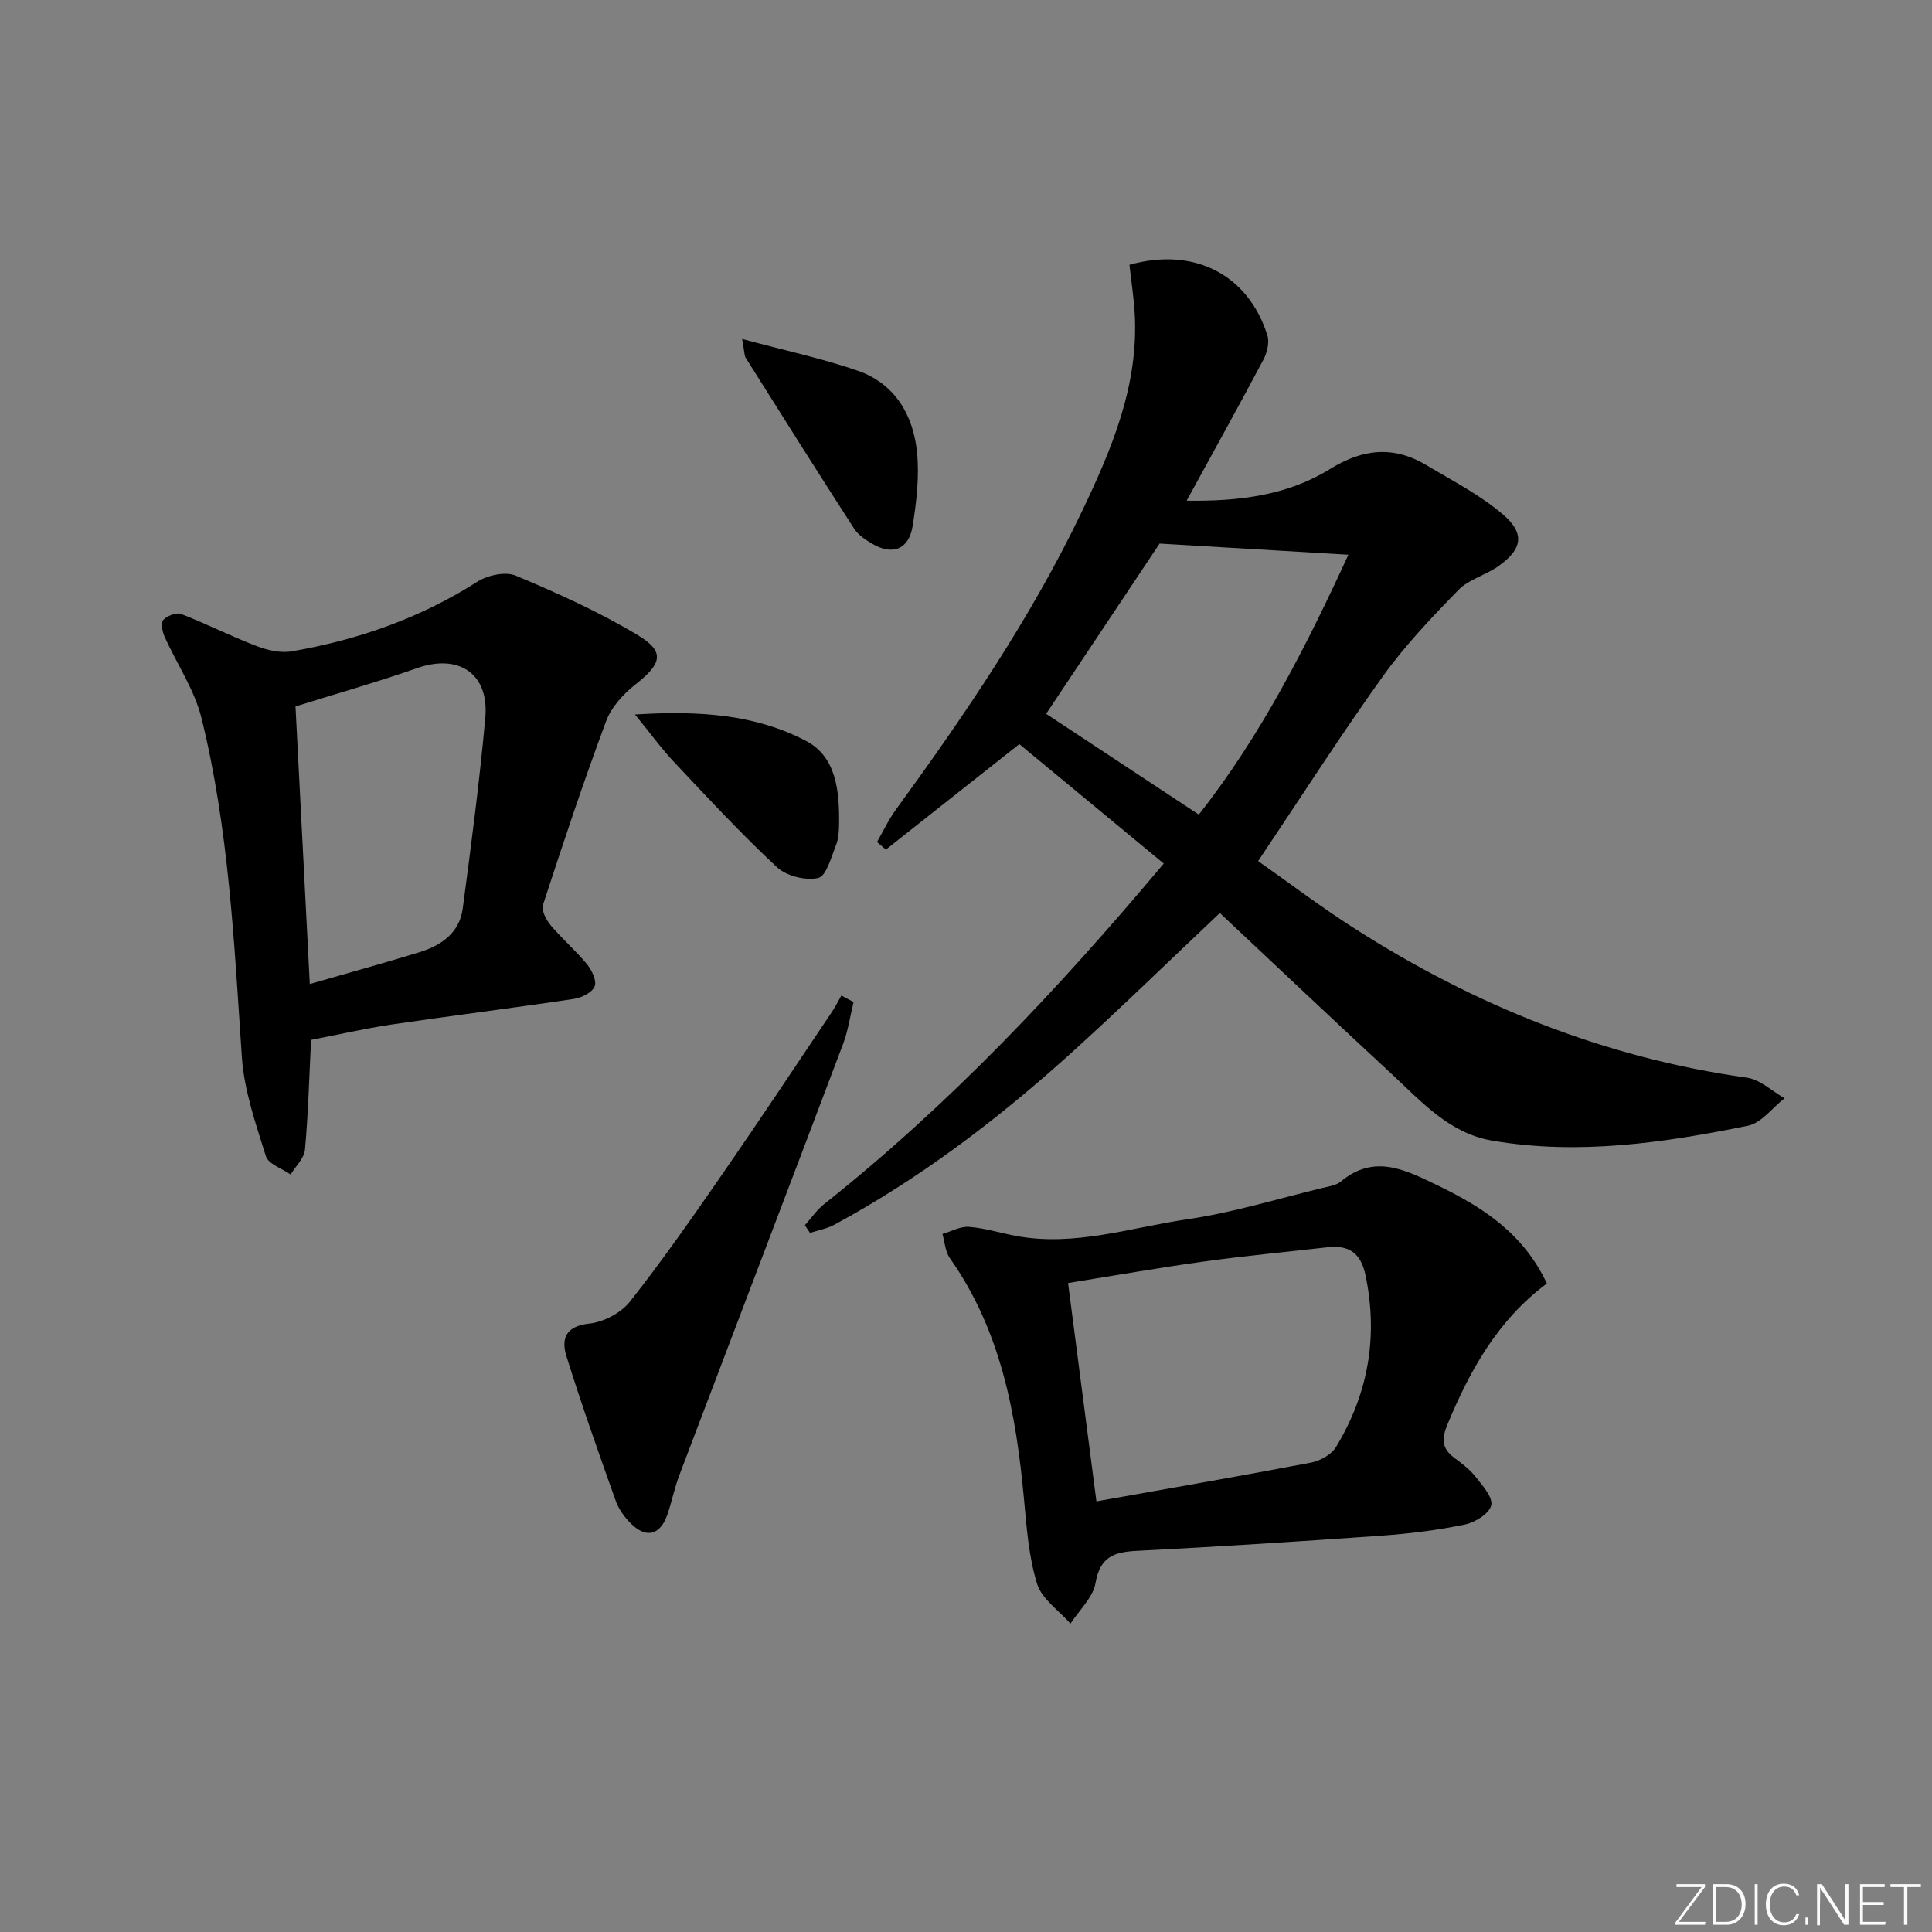 <svg enable-background="new 0 0 400 400" viewBox="0 0 400 400" xmlns="http://www.w3.org/2000/svg"><rect x="0" y="0" width="400" height="400" fill="#808080" stroke="none"/><g fill="#fafbfc"><path d="m346.9 398 5.4-7.3h-5.2v-.6h5.9v.6l-5.4 7.2h5.5l-.1.6h-6.2v-.5z"/><path d="m354.7 390.1h2.8c2.3 0 3.9 1.6 3.9 4.1s-1.6 4.3-3.9 4.3h-2.8zm.6 7.8h2c2.2 0 3.3-1.6 3.3-3.6 0-1.8-1-3.6-3.3-3.6h-2z"/><path d="m363.9 390.1v8.4h-.6v-8.4z"/><path d="m372.5 396.3c-.4 1.3-1.4 2.3-3.2 2.3-2.4 0-3.7-1.9-3.7-4.3 0-2.3 1.2-4.3 3.7-4.3 1.8 0 2.9 1 3.2 2.4h-.6c-.4-1.1-1.1-1.8-2.5-1.8-2.1 0-3 1.9-3 3.7s.9 3.7 3 3.7c1.4 0 2.1-.7 2.5-1.7z"/><path d="m373.8 398.5v-1.5h.6v1.5z"/><path d="m376.2 398.5v-8.4h1c1.3 2 4.4 6.7 4.9 7.6-.1-1.2-.1-2.4-.1-3.8v-3.8h.7v8.4h-.9c-1.2-1.9-4.4-6.8-5-7.7.1 1.1 0 2.3 0 3.9v3.9h-.6z"/><path d="m390 394.4h-4.3v3.5h4.7l-.1.6h-5.2v-8.4h5.1v.6h-4.5v3.1h4.3z"/><path d="m394.2 390.7h-2.8v-.6h6.3v.6h-2.8v7.8h-.7z"/></g><path d="m252.55 189.03c-11.11 10.48-21.21 20.38-31.72 29.83-14.77 13.27-30.55 25.22-48.08 34.7-1.54.83-3.36 1.15-5.05 1.7-.35-.53-.7-1.06-1.06-1.59 1.31-1.46 2.45-3.15 3.97-4.36 25.83-20.49 48.32-44.3 70.33-70.52-10.17-8.41-20.18-16.69-29.9-24.73-9.84 7.78-18.74 14.81-27.63 21.84-.61-.52-1.23-1.05-1.84-1.57 1.29-2.23 2.39-4.61 3.9-6.68 14.31-19.68 28-39.75 38.53-61.76 6.18-12.93 11.78-26.13 10.93-40.97-.2-3.41-.73-6.8-1.09-10.1 13.41-3.76 24.6 2.05 28.55 14.59.46 1.46-.03 3.57-.79 5.01-5.05 9.53-10.29 18.95-15.92 29.24 11 .16 20.95-1.14 29.68-6.55 6.85-4.24 13.22-4.85 20.01-.78 5.38 3.22 11.08 6.14 15.8 10.18 4.68 4 4 7.29-1.11 10.82-2.59 1.79-6 2.64-8.11 4.81-5.51 5.66-11.02 11.44-15.61 17.84-8.81 12.29-16.97 25.04-25.86 38.3 6.57 4.62 13.03 9.52 19.85 13.88 24.94 15.97 51.84 26.83 81.34 30.96 2.75.38 5.21 2.79 7.8 4.26-2.51 1.96-4.78 5.12-7.58 5.69-17.46 3.55-35.08 6.13-52.93 3.09-8.92-1.52-14.69-8.11-20.88-13.85-11.84-10.96-23.55-22.04-35.53-33.28zm-12.47-76.49c-7.55 11.33-15.79 23.7-23.49 35.25 10.25 6.77 20.79 13.72 31.61 20.86 12.94-16.42 22.37-35.11 30.97-53.8-13.25-.79-26.07-1.54-39.09-2.31z" fill="#010000"/><path d="m64.4 215.3c-.39 7.86-.58 15.31-1.26 22.72-.16 1.79-1.94 3.44-2.97 5.15-1.77-1.25-4.61-2.16-5.12-3.8-2.11-6.73-4.51-13.62-4.98-20.58-1.58-23.53-2.68-47.12-8.35-70.11-1.46-5.92-5.15-11.28-7.68-16.95-.45-1.02-.76-2.84-.22-3.4.82-.85 2.71-1.59 3.69-1.21 5.25 2.03 10.3 4.61 15.56 6.62 2.28.87 5.02 1.52 7.36 1.11 13.68-2.37 26.58-6.87 38.39-14.41 2.13-1.36 5.83-2.16 7.97-1.26 8.64 3.63 17.28 7.51 25.29 12.34 5.67 3.41 4.93 5.9-.46 10.14-2.52 1.98-5.03 4.71-6.12 7.63-4.69 12.56-8.92 25.3-13.08 38.05-.37 1.14.66 3.11 1.59 4.23 2.35 2.8 5.17 5.2 7.49 8.02 1.02 1.24 2.09 3.47 1.62 4.63-.51 1.26-2.7 2.35-4.3 2.59-12.63 1.89-25.3 3.47-37.93 5.33-5.56.84-11.03 2.11-16.49 3.16zm-3.22-69.04c.98 19.03 1.97 38.24 2.96 57.47 7.75-2.24 15.24-4.29 22.66-6.57 4.52-1.39 8.32-3.99 9-9.02 1.75-13.16 3.49-26.34 4.68-39.56.82-9.15-5.54-13.29-14.17-10.24-8.1 2.85-16.39 5.19-25.13 7.92z" fill="#010000"/><path d="m320.26 265.73c-10.2 7.62-15.92 17.98-20.57 29.16-1.21 2.91-1.25 4.93 1.32 6.87 1.59 1.2 3.25 2.41 4.46 3.95 1.44 1.82 3.65 4.28 3.27 5.95-.38 1.7-3.35 3.55-5.46 3.98-5.67 1.17-11.47 1.89-17.25 2.3-16.91 1.2-33.83 2.29-50.76 3.15-4.69.24-7.53 1.3-8.45 6.64-.52 3.02-3.38 5.63-5.19 8.42-2.39-2.72-5.93-5.07-6.91-8.23-1.74-5.61-2.17-11.69-2.72-17.61-1.63-17.7-4.79-34.86-15.34-49.82-.96-1.36-1.05-3.32-1.54-5.01 1.84-.53 3.72-1.61 5.51-1.47 3.27.25 6.48 1.27 9.74 1.88 12.12 2.25 23.71-1.74 35.43-3.45 9.47-1.38 18.72-4.25 28.05-6.5 1.28-.31 2.78-.51 3.73-1.3 7.02-5.87 13.54-2.35 20.14.82 9.29 4.49 17.7 9.94 22.54 20.27zm-93.26 45.11c15.42-2.75 29.96-5.26 44.46-8.03 1.88-.36 4.19-1.65 5.14-3.21 6.64-10.96 8.76-22.75 6.14-35.46-.98-4.77-3.44-6.41-7.95-5.9-8.58.98-17.18 1.78-25.73 2.97-9.29 1.29-18.53 2.92-27.93 4.43 1.96 15.07 3.87 29.83 5.87 45.2z" fill="#010000"/><path d="m176.72 207.47c-.71 2.91-1.13 5.93-2.18 8.7-11.24 29.75-22.6 59.45-33.87 89.19-1 2.63-1.55 5.42-2.45 8.08-1.49 4.45-4.46 5.2-7.72 1.87-1.25-1.28-2.41-2.87-3-4.53-3.55-9.97-7.1-19.94-10.24-30.04-1.09-3.52-.16-6.19 4.72-6.7 2.99-.32 6.59-2.21 8.44-4.55 6.76-8.58 13.03-17.57 19.25-26.57 7.65-11.06 15.08-22.27 22.58-33.43.72-1.08 1.3-2.25 1.95-3.38.84.46 1.68.91 2.52 1.36z" fill="#010000"/><path d="m153.65 70.18c8.85 2.39 16.56 4.02 23.95 6.58 7.65 2.66 11.45 9.1 12.25 16.77.52 5.04-.09 10.3-.89 15.34-.78 4.89-4.15 6.19-8.38 3.71-1.41-.82-2.92-1.85-3.77-3.17-7.56-11.71-14.99-23.51-22.41-35.31-.31-.49-.25-1.22-.75-3.92z" fill="#010000"/><path d="m131.47 147.93c13.44-.85 25.04.01 35.46 5.5 6.27 3.3 6.88 10.49 6.79 17.16-.02 1.48-.1 3.08-.64 4.42-1 2.46-1.99 6.37-3.67 6.76-2.59.6-6.56-.38-8.53-2.21-7.41-6.89-14.3-14.34-21.25-21.71-2.62-2.77-4.86-5.88-8.16-9.92z" fill="#010000"/></svg>